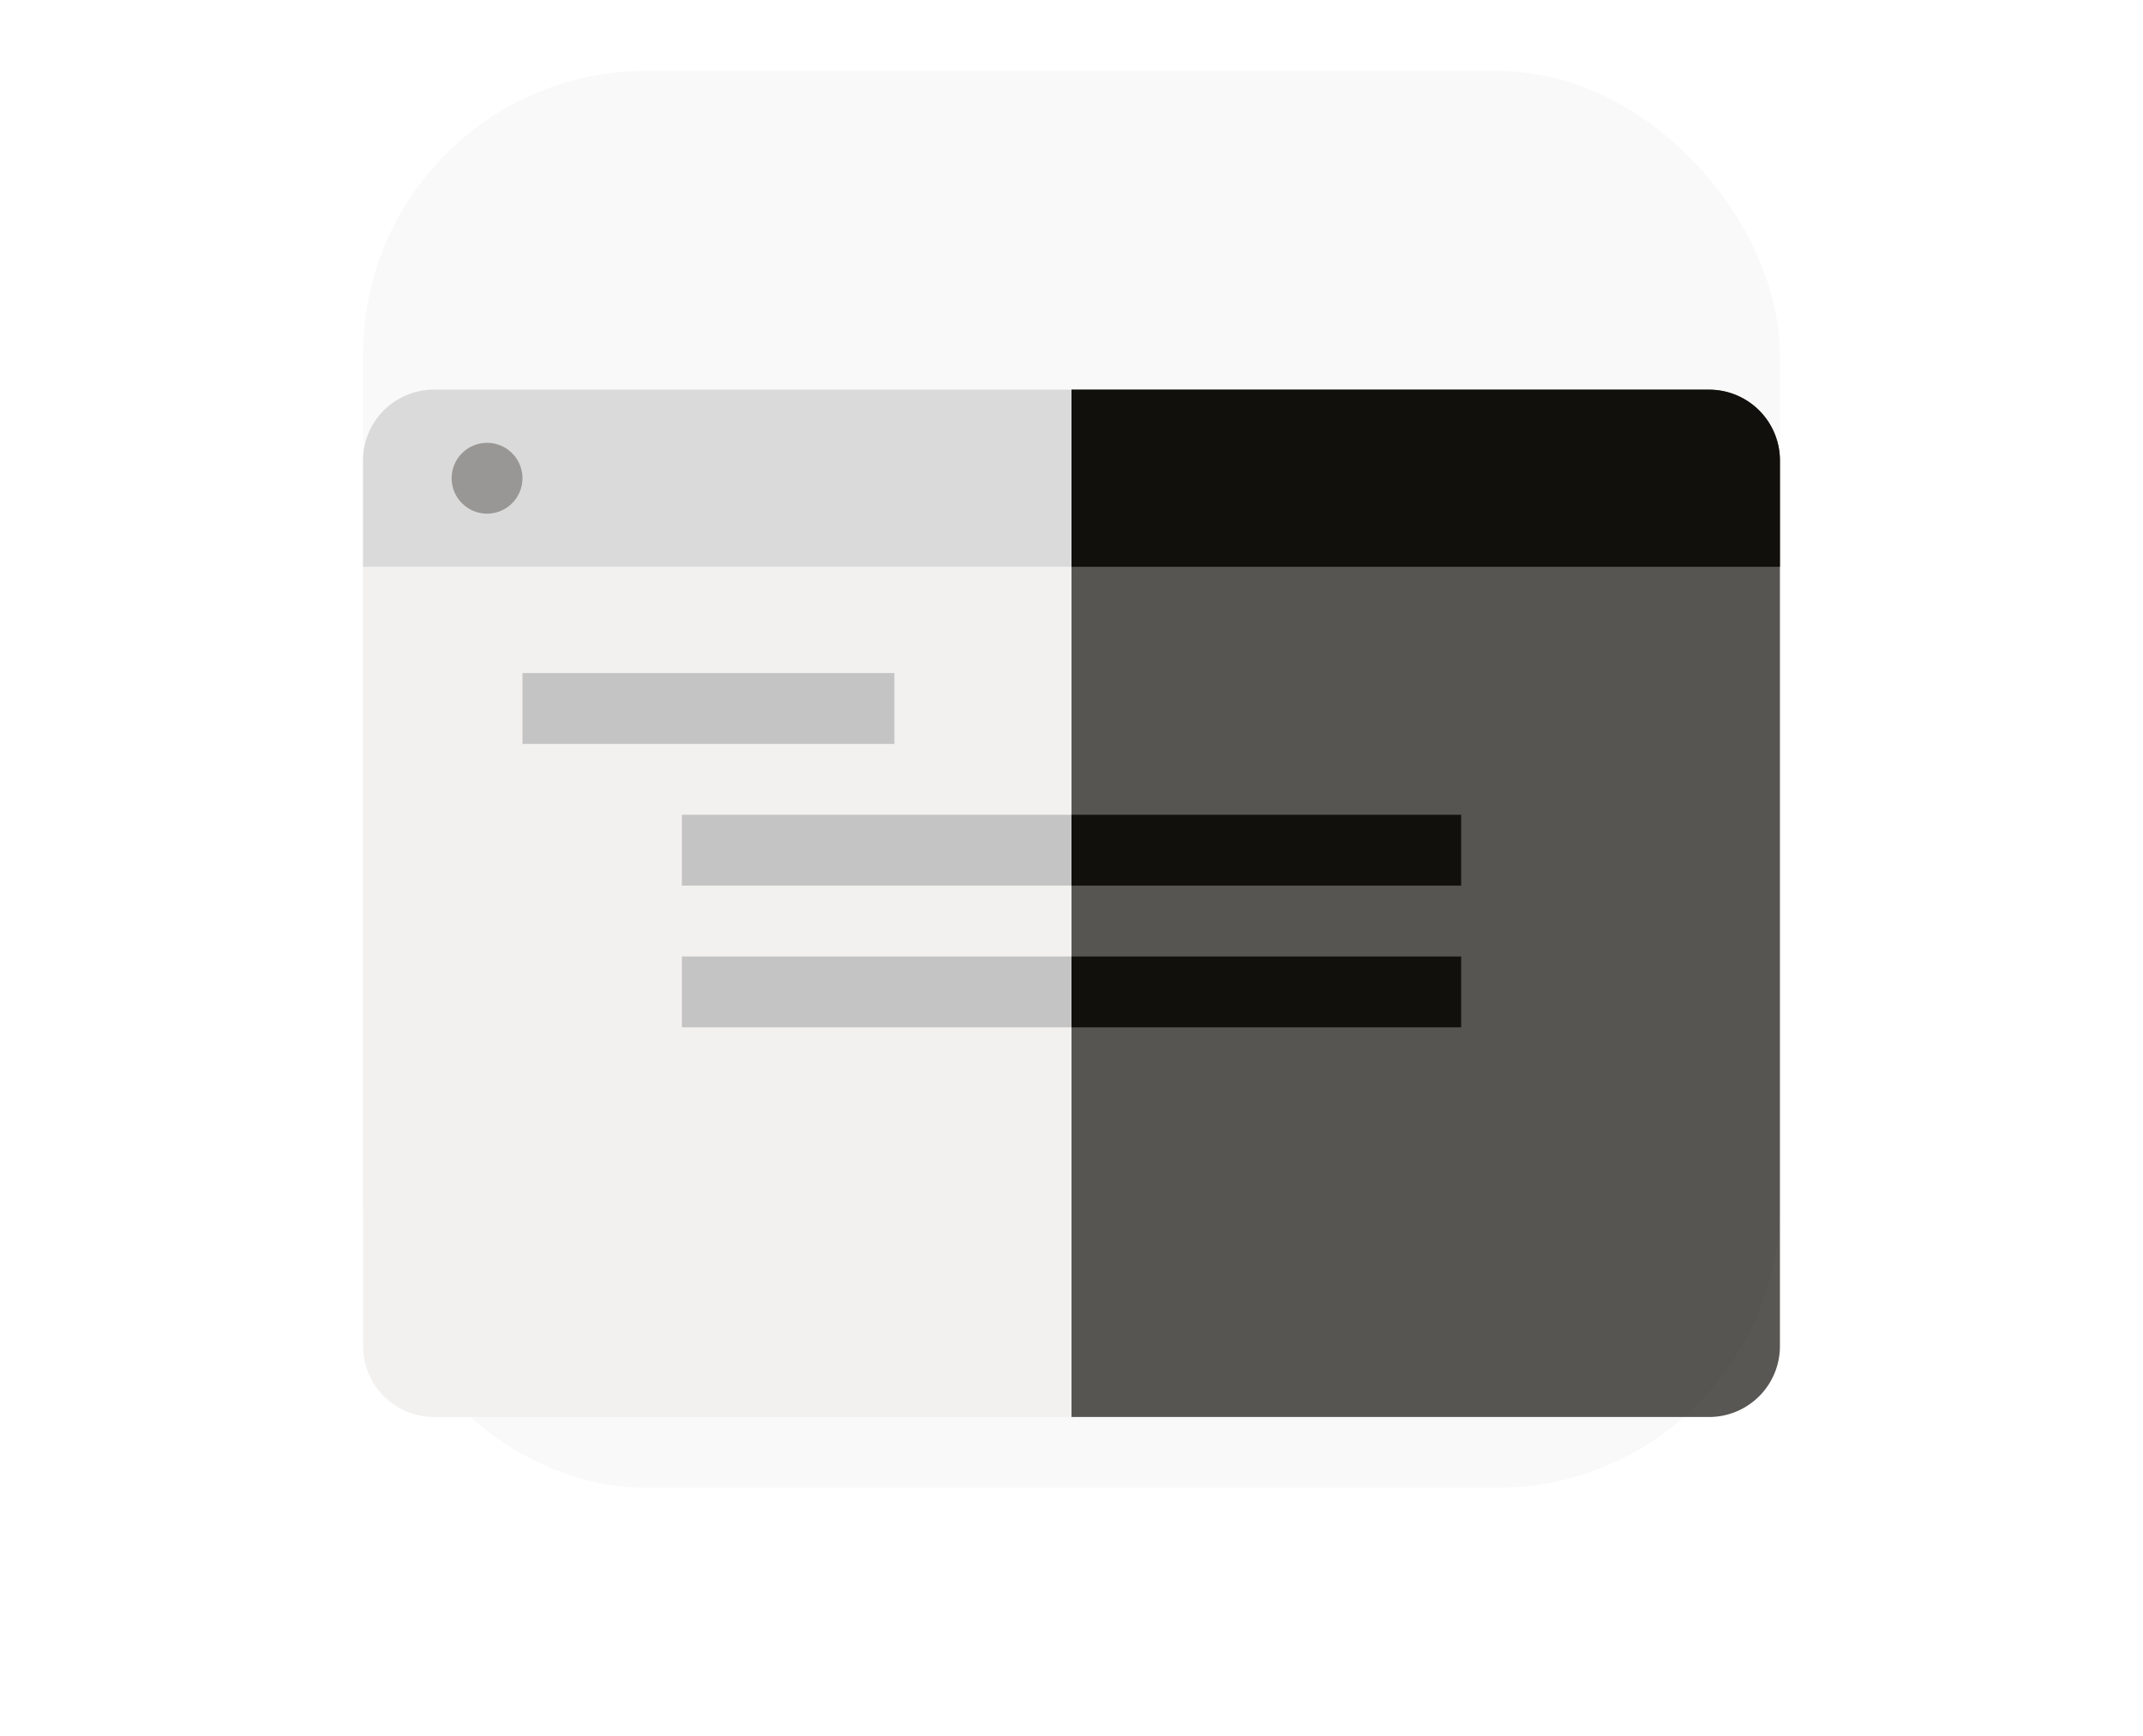<svg viewBox="0 0 121 98" fill="none" xmlns="http://www.w3.org/2000/svg"><rect x="20.5" y="4" width="80" height="80" rx="16" fill="#F9F9F9"/><g filter="url(#filter0_dd)"><path d="M20.5 19a4 4 0 014-4h36v58h-36a4 4 0 01-4-4V19z" fill="#F3F1F0"/><path d="M100.5 19a4 4 0 00-4-4h-36v58h36a4 4 0 004-4V19z" fill="#12100C" fill-opacity=".7"/><path d="M20.5 19a4 4 0 014-4h36v10h-40v-6z" fill="#DADADA"/><path d="M100.5 19a4 4 0 00-4-4h-36v10h40v-6z" fill="#12100C"/><circle cx="27.5" cy="20" r="2" fill="#999795"/><path fill="#C4C4C4" d="M29.5 31h21v4h-21zM38.5 39h22v4h-22zM38.5 47h22v4h-22z"/><path fill="#12100C" d="M60.5 39h22v4h-22zM60.5 47h22v4h-22z"/></g><defs><filter id="filter0_dd" x=".5" y="0" width="120" height="98" filterUnits="userSpaceOnUse" color-interpolation-filters="sRGB"><feFlood flood-opacity="0" result="BackgroundImageFix"/><feColorMatrix in="SourceAlpha" values="0 0 0 0 0 0 0 0 0 0 0 0 0 0 0 0 0 0 127 0"/><feOffset dy="5"/><feGaussianBlur stdDeviation="10"/><feColorMatrix values="0 0 0 0 0 0 0 0 0 0 0 0 0 0 0 0 0 0 0.12 0"/><feBlend in2="BackgroundImageFix" result="effect1_dropShadow"/><feColorMatrix in="SourceAlpha" values="0 0 0 0 0 0 0 0 0 0 0 0 0 0 0 0 0 0 127 0"/><feOffset dy="2"/><feGaussianBlur stdDeviation="2.5"/><feColorMatrix values="0 0 0 0 0 0 0 0 0 0 0 0 0 0 0 0 0 0 0.08 0"/><feBlend in2="effect1_dropShadow" result="effect2_dropShadow"/><feBlend in="SourceGraphic" in2="effect2_dropShadow" result="shape"/></filter></defs></svg>